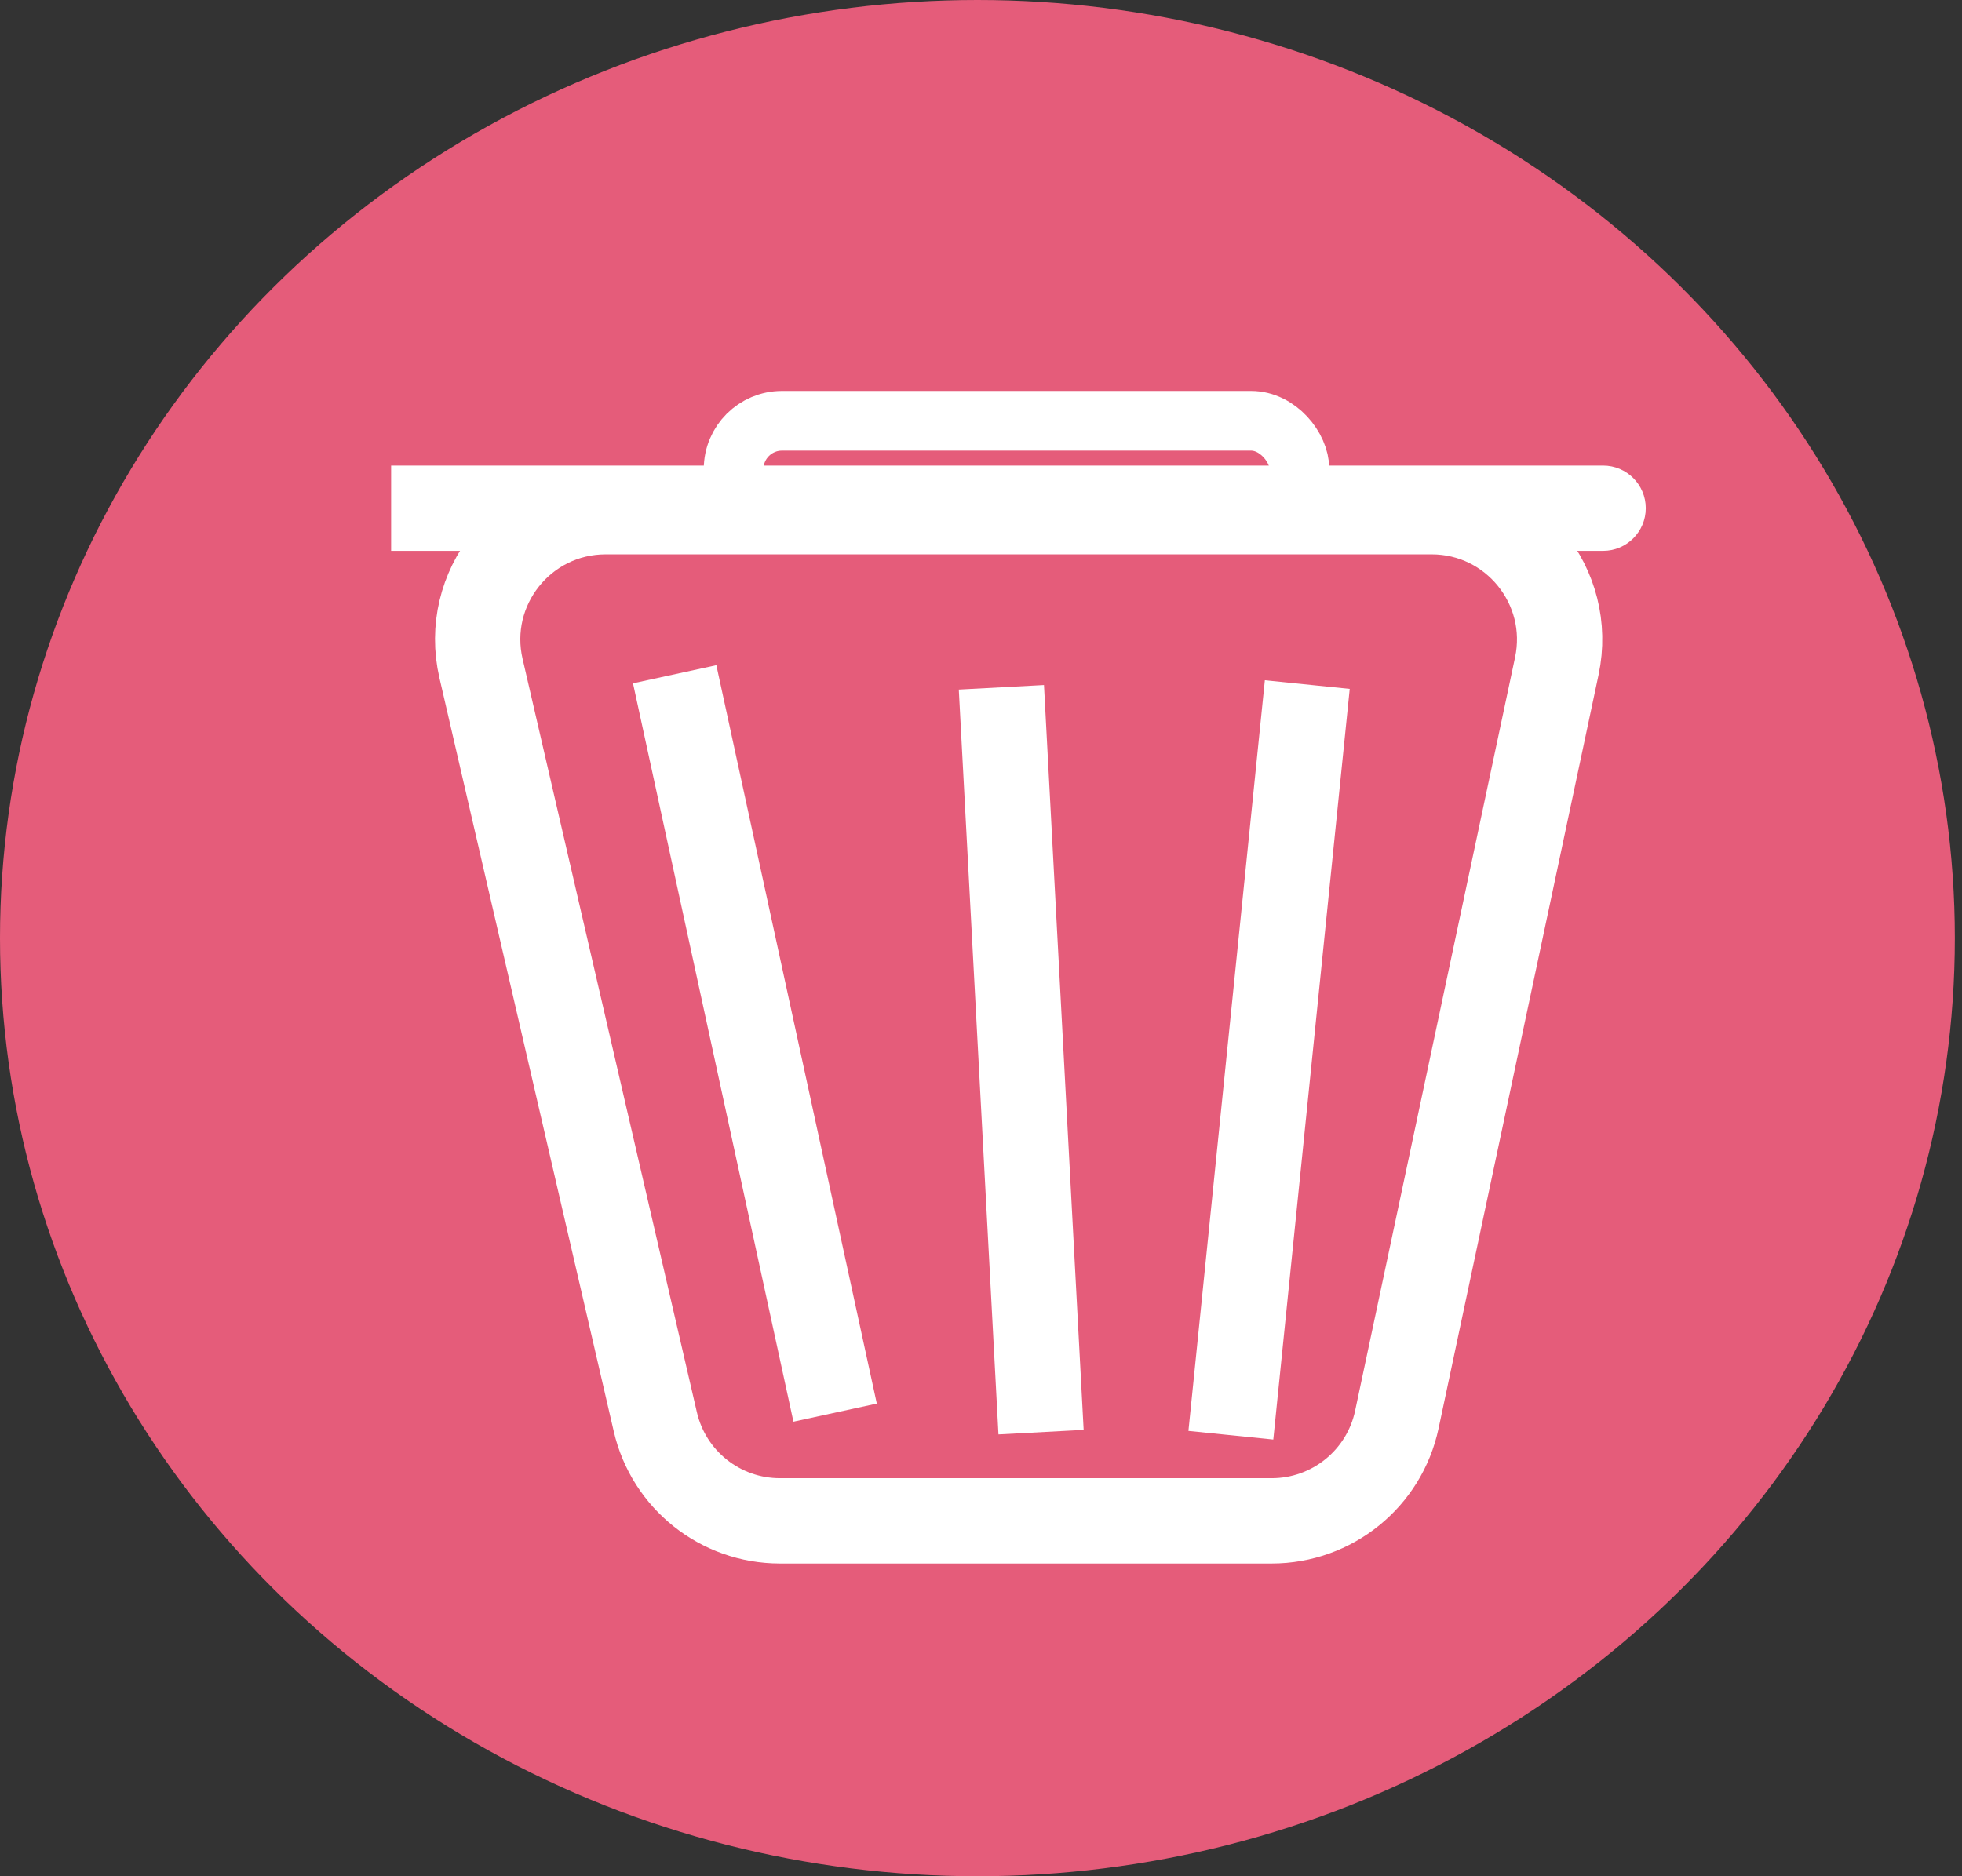 <svg width="23" height="22" viewBox="0 0 23 22" fill="none" xmlns="http://www.w3.org/2000/svg">
    <rect x="0" y="0" width="23" height="22" fill="#333333" stroke="none"/>
    <ellipse cx="11.458" cy="11" rx="11.458" ry="11" fill="#E55C7A" />
    <path
        d="M5.639 7.838C5.421 6.898 6.135 6 7.1 6H16.783C17.736 6 18.448 6.878 18.25 7.811L16.375 16.645C16.228 17.338 15.616 17.833 14.908 17.833H9.143C8.445 17.833 7.839 17.352 7.682 16.671L6.556 11.804L5.639 7.838Z"
        stroke="white" />
    <path
        d="M15.325 8.027L14.877 12.428L14.429 16.829M11.739 8.059L12.204 16.793M7.909 7.906L9.79 16.564"
        stroke="white" />
    <rect x="8.6" y="4.934" width="6.633" height="1.133" rx="0.567" stroke="white"
        stroke-width="0.7" />
    <path
        d="M18.793 6.459C19.069 6.459 19.293 6.235 19.293 5.959C19.293 5.683 19.069 5.459 18.793 5.459V6.459ZM4.585 6.459H18.793V5.459H4.585V6.459Z"
        fill="white" />
</svg>